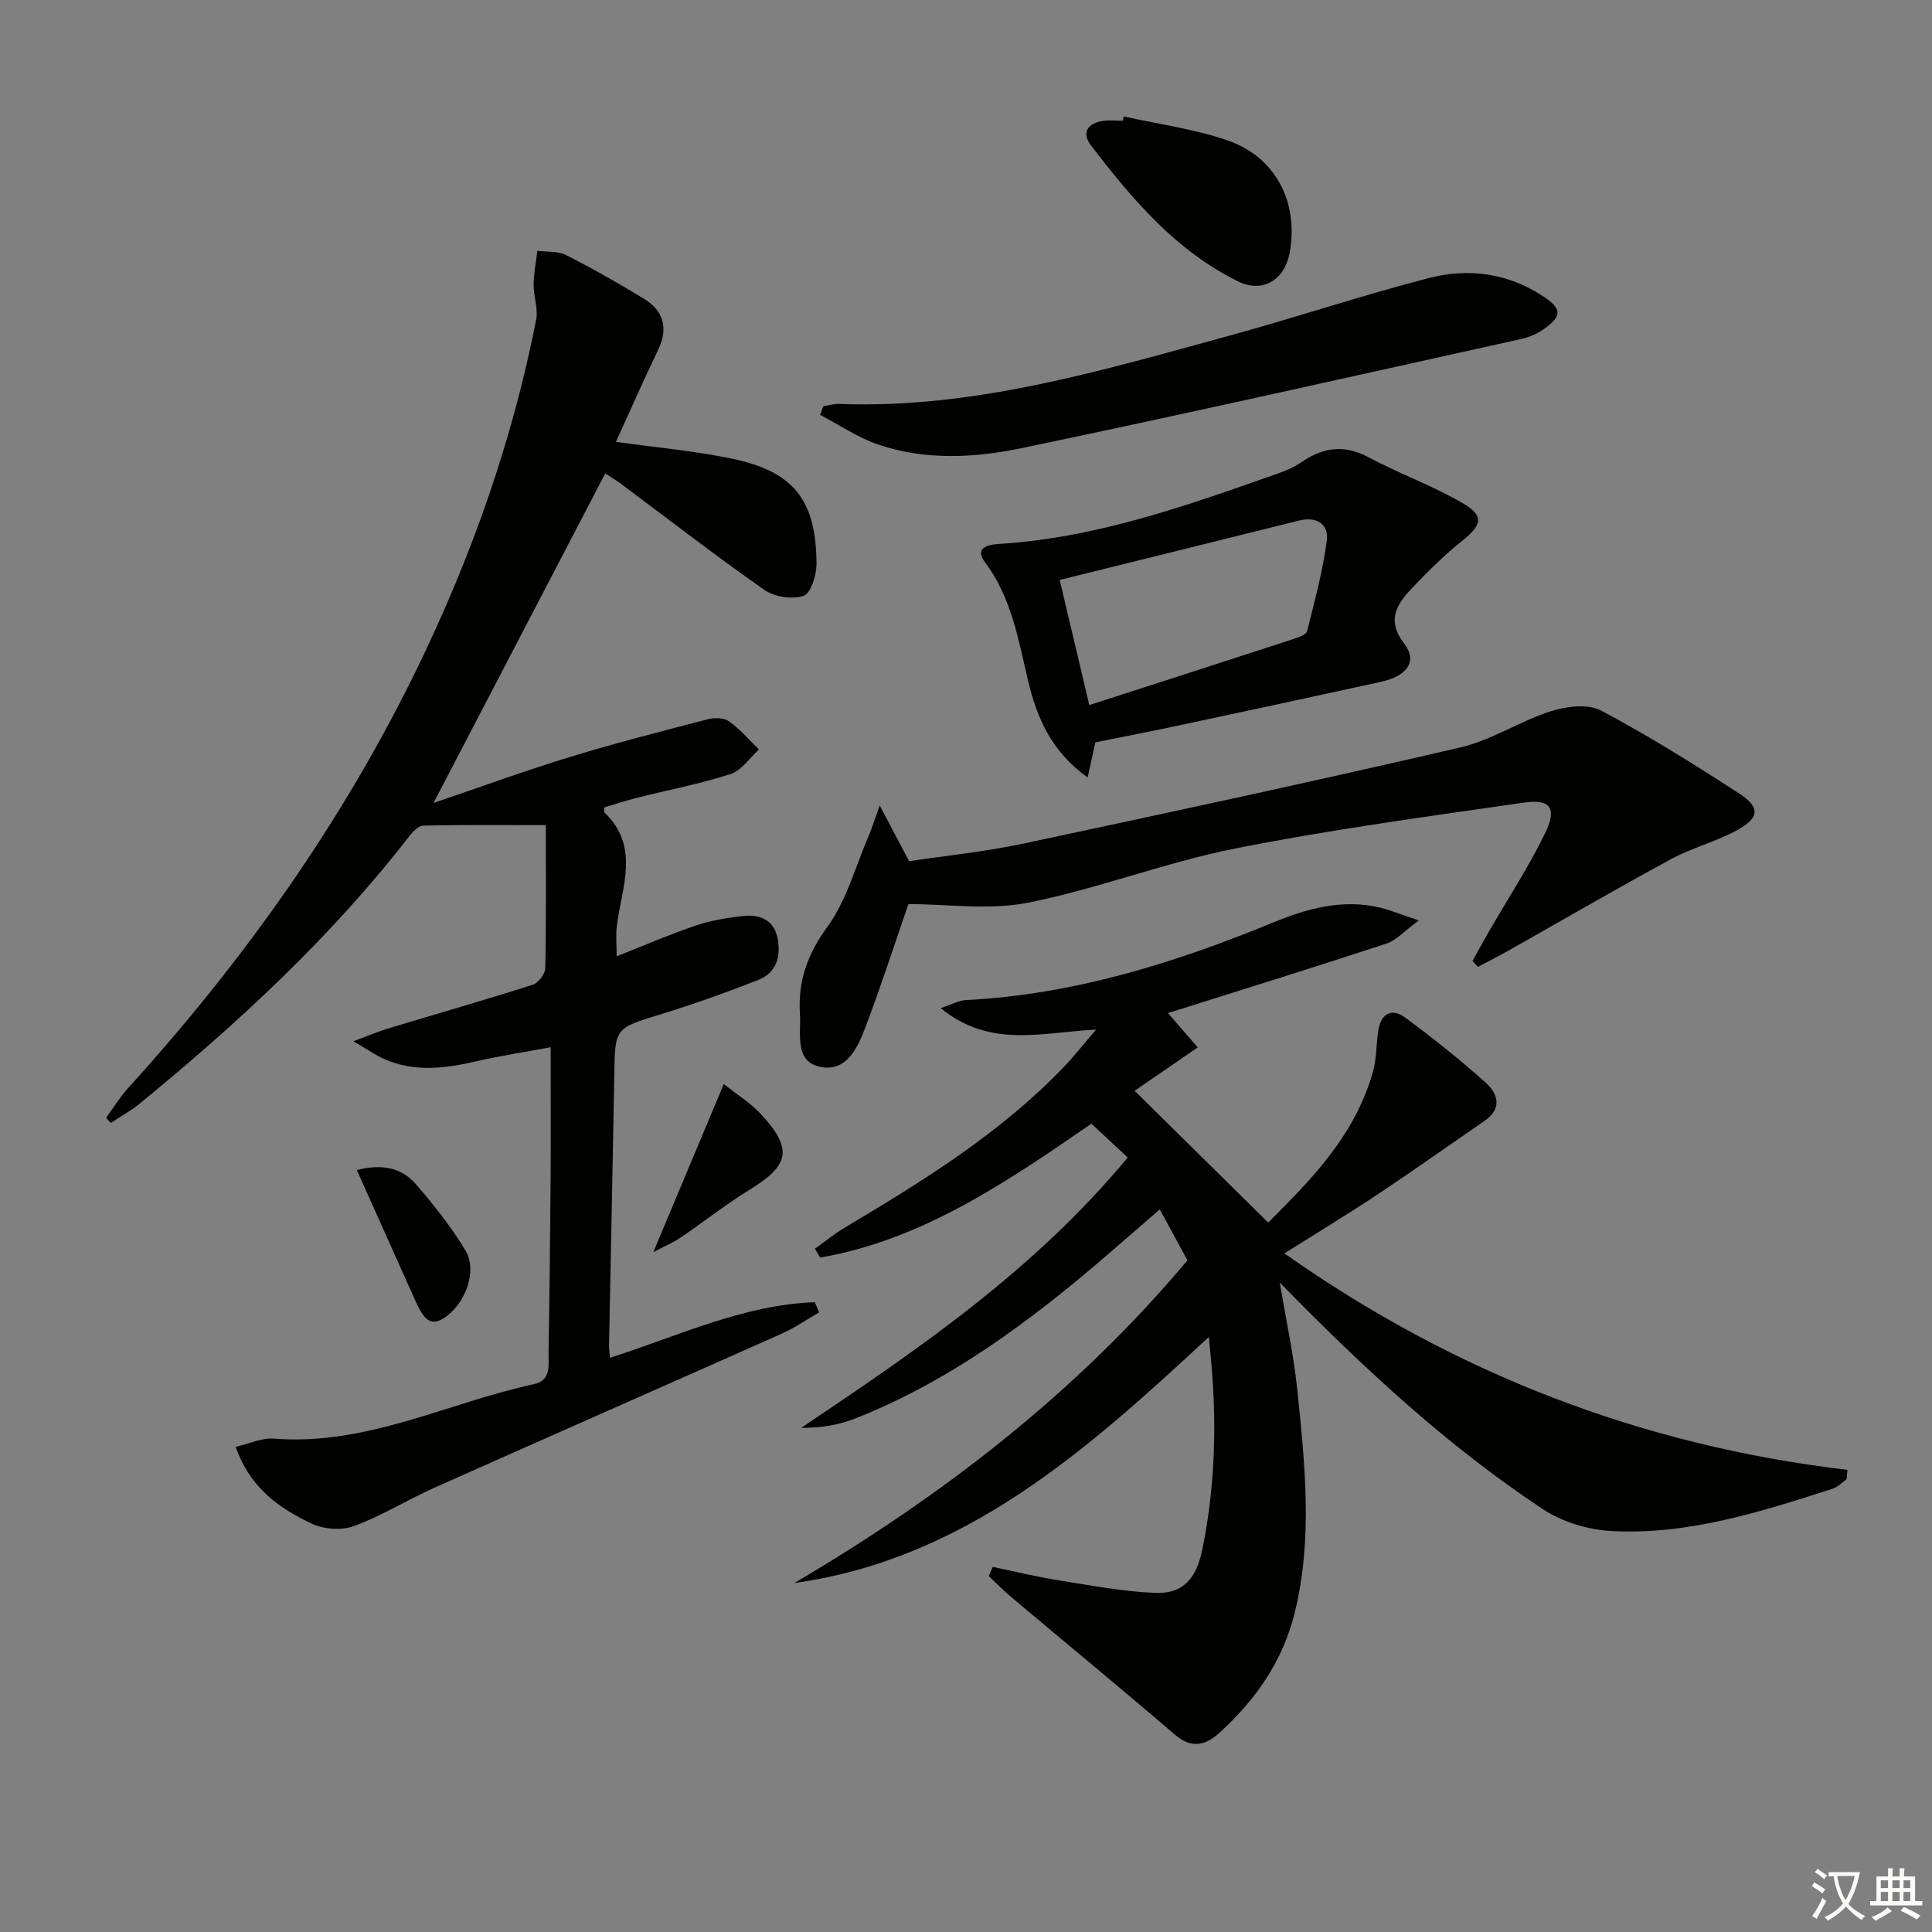 <svg enable-background="new 0 0 400 400" viewBox="0 0 400 400" xmlns="http://www.w3.org/2000/svg"><rect x="0" y="0" width="400" height="400" fill="#808080" stroke="none"/><path d="m377.9 391.2c-.2.3-.4.5-.6.8-.7-.6-1.4-1-2.2-1.5.2-.3.4-.5.5-.8.6.4 1.4.8 2.3 1.5zm-1.8 6.1c-.2-.2-.5-.4-.9-.6.4-.6.8-1.2 1.2-1.9s.7-1.3.9-1.9c.3.3.5.5.8.7-.7 1.3-1.4 2.6-2 3.7zm2.2-9c-.3.3-.5.5-.6.8-.6-.6-1.3-1.1-2-1.5.3-.3.5-.5.6-.7.6.5 1.3.9 2 1.4zm.3.2v-.9h2 4.5c-.3 1.3-.6 2.5-1 3.6s-.9 2.1-1.4 3c.4.5 1 1 1.6 1.4s1.2.8 1.9 1.1c-.3.2-.5.4-.8.8-.4-.3-1-.7-1.6-1.2s-1.2-1.1-1.6-1.6c-.5.6-1.1 1.1-1.7 1.6s-1.4.9-2.1 1.4c-.1-.3-.3-.5-.7-.8.6-.2 1.2-.5 1.9-1s1.4-1.1 2-1.8c-.5-.8-.9-1.6-1.2-2.5s-.6-2-.8-3.2c-.4.1-.7.1-1 .1zm2.5 2.7c.3 1 .7 1.7 1 2.2.3-.5.6-1.1 1-2s.6-1.9.9-3h-3.2-.4c.1.9.3 1.8.7 2.8z" fill="#fbfcfa"/><path d="m396.5 388.5v1.5 3.6h1.5v.9c-.4 0-1 0-1.7 0h-7.9c-.5 0-.9 0-1.2 0v-.9h1.3v-3.5c0-.7 0-1.2 0-1.6h2.4c0-.8 0-1.4 0-1.7h1c0 .3-.1.8-.1 1.7h1.5c0-.8 0-1.4 0-1.7h1c0 .3-.1.9-.1 1.7zm-8.2 9.2c-.2-.3-.5-.5-.8-.8.8-.3 1.4-.6 1.9-.9s1-.7 1.4-1.1c.3.3.6.5.9.8-1.6 1-2.8 1.6-3.4 2zm2.6-6.8v-1.6h-1.5v1.6zm0 2.7v-1.9h-1.5v1.9zm2.4-2.7v-1.6h-1.5v1.6zm0 2.7v-1.9h-1.5v1.9zm.2 2 .7-.8c.4.2.9.5 1.6.8s1.3.7 1.8 1c-.3.3-.5.6-.8.8-.4-.3-1.5-1-3.3-1.8zm2-4.7v-1.6h-1.4v1.6zm0 2.7v-1.9h-1.4v1.9z" fill="#fbfcfa"/><g fill="#010100"><path d="m205.54 324.41c4.47.93 8.92 2.02 13.42 2.74 6.69 1.07 13.4 2.34 20.14 2.64 5.97.26 8.63-3.1 9.84-9.05 2.51-12.32 2.96-24.71 1.96-37.19-.16-1.96-.36-3.91-.62-6.75-25.35 23.54-50.46 45.98-85.81 50.95 30.57-18.01 58.31-39.33 81.38-66.81-1.81-3.34-3.6-6.63-5.73-10.55-3.98 3.45-7.67 6.68-11.38 9.87-15.73 13.49-32.25 25.76-51.71 33.44-3.4 1.34-7.1 1.94-11.16 1.92 24.2-16.24 48.11-32.48 67.61-55.97-2.54-2.37-4.94-4.6-7.51-7-17.79 12.24-35.09 24.05-56.14 27.72-.37-.61-.74-1.22-1.11-1.83 2.03-1.45 3.98-3.06 6.11-4.33 16.18-9.65 32.19-19.52 45.37-33.25 2.15-2.24 4.08-4.7 6.73-7.79-11.21.54-21.91 3.97-32.17-4.45 2.38-.79 3.75-1.59 5.16-1.66 22.2-1.13 43.05-7.59 63.42-15.97 7.14-2.94 14.44-5.02 22.25-3.21 2.2.51 4.3 1.4 8.16 2.68-3.01 2.21-4.63 4.12-6.65 4.78-14.34 4.72-28.75 9.19-43.15 13.74-.59.19-1.18.36-2.15.66 2.12 2.43 3.98 4.57 6.19 7.11-5.39 3.7-10.26 7.04-13.08 8.98 9.02 8.9 18.2 17.96 27.66 27.29 7.78-7.88 17.85-17.39 21.71-31.33.74-2.68.65-5.58 1.07-8.36.53-3.52 2.71-4.86 5.58-2.75 5.74 4.23 11.33 8.7 16.65 13.45 2.55 2.28 3.51 5.37-.2 7.92-7.37 5.07-14.67 10.26-22.12 15.21-6.22 4.13-12.61 8-19.33 12.24 35.25 24.86 73.93 39.78 116.57 44.82-.06.64-.11 1.29-.17 1.93-.97.68-1.85 1.64-2.92 1.98-14.88 4.79-29.86 9.59-45.71 8.76-4.87-.25-10.27-1.88-14.31-4.56-19.76-13.1-37.09-29.15-54.42-46.88 1.34 8.03 2.88 15.02 3.61 22.09 1.58 15.38 3.25 30.81-.49 46.14-2.45 10.05-8.08 18.14-15.63 24.99-2.92 2.65-5.79 3.31-9.25.34-11.23-9.64-22.67-19.05-34-28.58-1.58-1.33-3.01-2.82-4.51-4.24.27-.64.55-1.26.84-1.88z"/><path d="m126.29 281.12c14.38-4.61 27.7-11 42.42-11.51.29.7.58 1.41.87 2.11-2.56 1.47-5.01 3.18-7.69 4.38-23.97 10.68-47.99 21.23-71.96 31.92-5.62 2.51-10.91 5.83-16.65 7.94-2.56.94-6.28.67-8.78-.52-6.65-3.16-12.71-7.33-15.71-15.88 2.79-.64 5.42-1.91 7.93-1.71 19.08 1.54 35.9-7.4 53.8-11.27 3.67-.79 3.01-3.93 3.05-6.45.21-12.16.34-24.32.43-36.47.06-8.62.01-17.23.01-26.84-4.99.93-10.29 1.73-15.5 2.93-6.44 1.49-12.8 2.27-19.06-.53-1.7-.76-3.25-1.87-6.29-3.64 3.37-1.25 5.21-2.04 7.12-2.62 10-3.02 20.04-5.9 29.99-9.07 1.16-.37 2.59-2.21 2.62-3.4.21-9.81.12-19.62.12-29.66-8.66 0-17-.08-25.34.1-1 .02-2.19 1.23-2.92 2.18-16.21 20.93-35.5 38.75-55.9 55.44-1.82 1.49-3.94 2.63-5.92 3.94-.32-.36-.64-.71-.96-1.07 1.5-2.04 2.82-4.24 4.51-6.1 24.07-26.51 44.64-55.43 60.26-87.72 11.03-22.81 19.4-46.56 24.27-71.46.44-2.26-.55-4.77-.53-7.17.02-2.35.5-4.69.77-7.04 2 .26 4.25.02 5.95.88 5.48 2.77 10.82 5.82 16.07 9.01 4.18 2.54 5.15 6.14 2.95 10.7-2.95 6.11-5.67 12.33-8.7 18.96 8.27 1.16 16.12 1.86 23.78 3.43 12.98 2.65 17.67 8.51 17.75 21.79.01 2.33-1.14 6.12-2.66 6.65-2.33.82-6.04.24-8.14-1.22-10.09-7.05-19.82-14.61-29.7-21.97-1.05-.78-2.18-1.44-3.24-2.14-11.64 22.33-23.18 44.48-35.55 68.22 10.14-3.44 19.1-6.73 28.22-9.51 9.46-2.89 19.05-5.35 28.62-7.83 1.36-.35 3.31-.29 4.36.46 2.28 1.63 4.14 3.84 6.18 5.81-1.94 1.75-3.6 4.35-5.87 5.08-6.29 2.04-12.83 3.28-19.26 4.89-2.37.6-4.7 1.37-6.88 2.02-.03.66-.11.91-.04.99 7.5 7.12 3.63 15.46 2.62 23.53-.24 1.93-.04 3.91-.04 6.32 5.64-2.23 10.91-4.52 16.33-6.36 3.1-1.06 6.43-1.6 9.7-1.98 3.42-.4 6.47.64 7.26 4.47.77 3.73-.1 7.25-3.95 8.75-6.63 2.6-13.35 5.01-20.16 7.1-9.57 2.93-9.52 2.77-9.68 12.76-.3 18.47-.72 36.94-1.07 55.41-.04.84.09 1.66.19 2.97z"/><path d="m188.08 187.18c-2.91 8.43-5.66 16.91-8.81 25.25-1.64 4.36-3.95 9.63-9.5 8.44-5.37-1.14-3.88-6.87-4.15-10.96-.43-6.69 1.51-12.31 5.66-17.99 3.99-5.46 5.82-12.49 8.56-18.84.69-1.61 1.2-3.29 2.3-6.32 2.28 4.33 3.91 7.42 6.08 11.54 7.43-1.12 15.65-1.94 23.68-3.65 30.18-6.42 60.35-12.92 90.4-19.89 6.49-1.5 12.38-5.46 18.8-7.51 3.21-1.03 7.66-1.58 10.38-.14 9.82 5.2 19.28 11.14 28.62 17.19 4.39 2.85 4.2 5.06-.5 7.61-4.35 2.37-9.3 3.62-13.66 5.98-11.38 6.17-22.56 12.68-33.84 19.04-2.01 1.13-4.07 2.17-6.11 3.25-.37-.41-.75-.83-1.12-1.24 1.15-2.05 2.27-4.12 3.44-6.15 3.9-6.75 8.19-13.3 11.59-20.28 2.51-5.15 1.13-7.13-4.37-6.34-20.02 2.88-40.09 5.59-59.91 9.53-14.44 2.87-28.36 8.33-42.8 11.2-8.05 1.59-16.71.28-24.74.28z"/><path d="m226.78 153.7c-.47 2.17-.95 4.34-1.59 7.26-7.54-5.34-10.53-12.42-12.33-20.01-2.03-8.56-3.43-17.21-8.94-24.56-2.21-2.95.52-3.63 2.88-3.77 20.28-1.25 39.17-8.02 58.08-14.7 1.56-.55 3.12-1.24 4.47-2.17 4.48-3.1 8.87-3.81 13.96-1.09 6.37 3.4 13.26 5.87 19.48 9.49 4.57 2.66 4.06 4.5-.06 7.82-3.59 2.89-6.92 6.14-10.1 9.49-3.22 3.4-5.83 6.7-1.85 11.88 2.75 3.57.52 6.64-4.8 7.81-13.76 3.02-27.54 5.98-41.33 8.92-5.82 1.25-11.67 2.38-17.87 3.63zm-1.25-7.72c14.8-4.78 28.77-9.28 42.73-13.83.88-.29 2.21-.83 2.37-1.49 1.54-6.24 3.28-12.48 4.08-18.83.41-3.27-2.12-4.96-5.73-4.06-16.44 4.1-32.9 8.17-49.58 12.3 1.91 8.06 3.81 16.07 6.13 25.91z"/><path d="m170.46 84.1c1.09-.16 2.19-.51 3.28-.47 27.86 1.04 54.16-6.86 80.56-14.07 13.91-3.8 27.61-8.4 41.57-12 8.09-2.09 16.18-1.06 23.49 3.7 4.01 2.61 4.18 4.14.22 6.91-1.32.92-2.91 1.63-4.48 1.98-34.49 7.63-68.95 15.41-103.53 22.62-9.74 2.03-19.91 2.58-29.63-.69-4.26-1.43-8.1-4.08-12.14-6.18.22-.6.44-1.2.66-1.8z"/><path d="m232.66 24.11c7.24 1.62 14.71 2.58 21.65 5.02 9.93 3.49 14.6 12.9 12.69 23.24-1.03 5.61-5.6 8.38-10.65 5.9-12.88-6.34-21.92-17-30.43-28.1-2.07-2.7-.76-4.71 2.56-5.15 1.31-.17 2.65-.03 3.98-.03.07-.3.13-.59.2-.88z"/><path d="m149.85 224.44c2.68 2.14 5.53 3.89 7.71 6.25 6.64 7.18 5.92 10.55-2.3 15.59-4.93 3.02-9.48 6.65-14.28 9.9-1.63 1.11-3.49 1.88-5.72 3.07 5.02-11.99 9.66-23.05 14.59-34.81z"/><path d="m73.88 242.25c5.2-1.35 9.27-.48 12.18 2.87 3.76 4.34 7.4 8.91 10.33 13.83 2.55 4.29-.15 11.17-4.47 13.94-2.65 1.7-3.93.2-5.08-1.86-.32-.57-.6-1.18-.87-1.78-3.99-8.88-7.96-17.77-12.09-27z"/></g></svg>